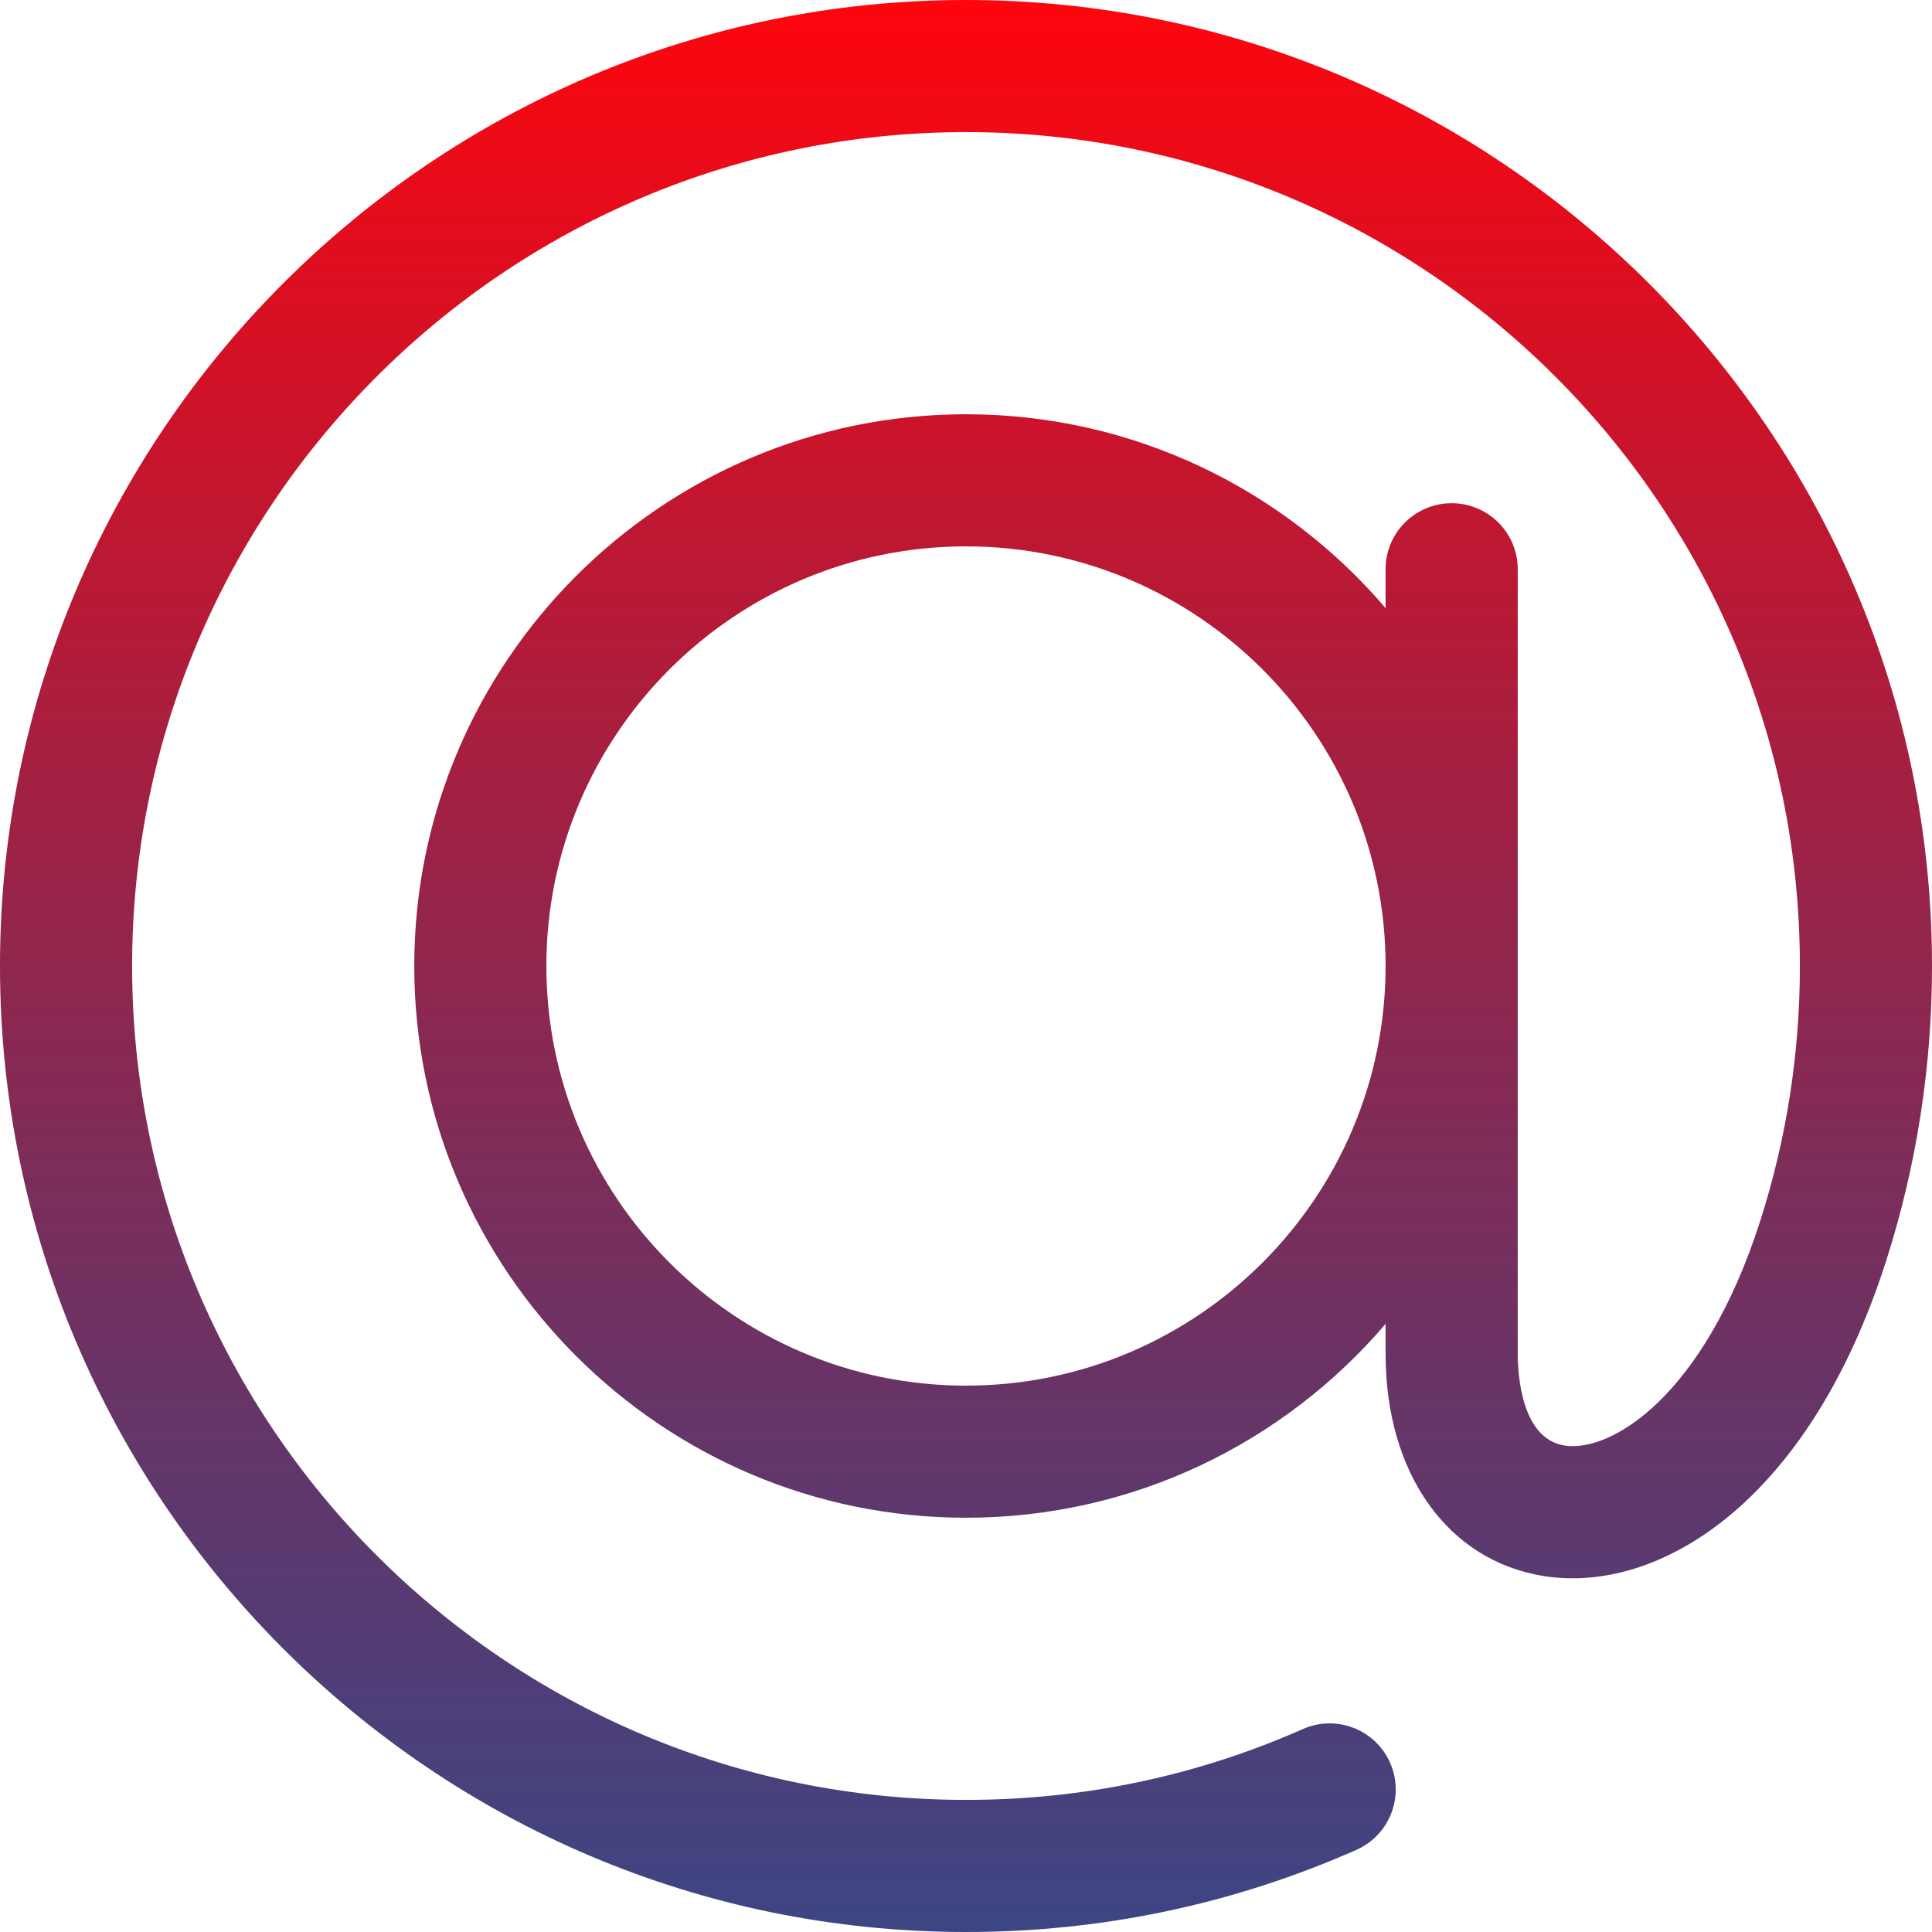 <svg width="50" height="50" viewBox="0 0 50 50" fill="none" xmlns="http://www.w3.org/2000/svg">
<g clip-path="url(#clip0_9_124)">
<path d="M25 0C11.215 0 0 11.215 0 25C0 38.785 11.215 50 25 50C28.514 50 31.913 49.285 35.103 47.874C35.966 47.493 36.357 46.483 35.975 45.619C35.593 44.756 34.583 44.366 33.72 44.747C30.968 45.964 28.035 46.581 25 46.581C13.1 46.581 3.419 36.9 3.419 25C3.419 13.1 13.1 3.419 25 3.419C36.9 3.419 46.581 13.1 46.581 25C46.581 27.255 46.235 29.477 45.553 31.603C44.083 36.181 41.668 37.594 40.493 37.411C39.366 37.235 39.279 35.55 39.279 35.037V14.732C39.279 13.788 38.513 13.023 37.569 13.023C36.625 13.023 35.859 13.788 35.859 14.732V15.738C33.238 12.669 29.343 10.721 25 10.721C17.127 10.721 10.721 17.127 10.721 25C10.721 32.873 17.127 39.279 25 39.279C29.343 39.279 33.238 37.331 35.859 34.262V35.037C35.859 38.141 37.471 40.399 39.964 40.79C42.915 41.251 46.797 38.914 48.808 32.648C49.599 30.183 50 27.61 50 25C50 11.215 38.785 0 25 0ZM25 35.86C19.012 35.86 14.14 30.988 14.14 25C14.14 19.012 19.012 14.14 25 14.14C30.988 14.14 35.859 19.012 35.859 25C35.859 30.988 30.988 35.86 25 35.86Z" fill="url(#paint0_linear_9_124)"/>
</g>
<defs>
<linearGradient id="paint0_linear_9_124" x1="25" y1="0" x2="25" y2="50" gradientUnits="userSpaceOnUse">
<stop stop-color="#FF050D"/>
<stop offset="1" stop-color="#061161" stop-opacity="0.78"/>
</linearGradient>
<clipPath id="clip0_9_124">
<rect width="50" height="50" fill="white"/>
</clipPath>
</defs>
</svg>
